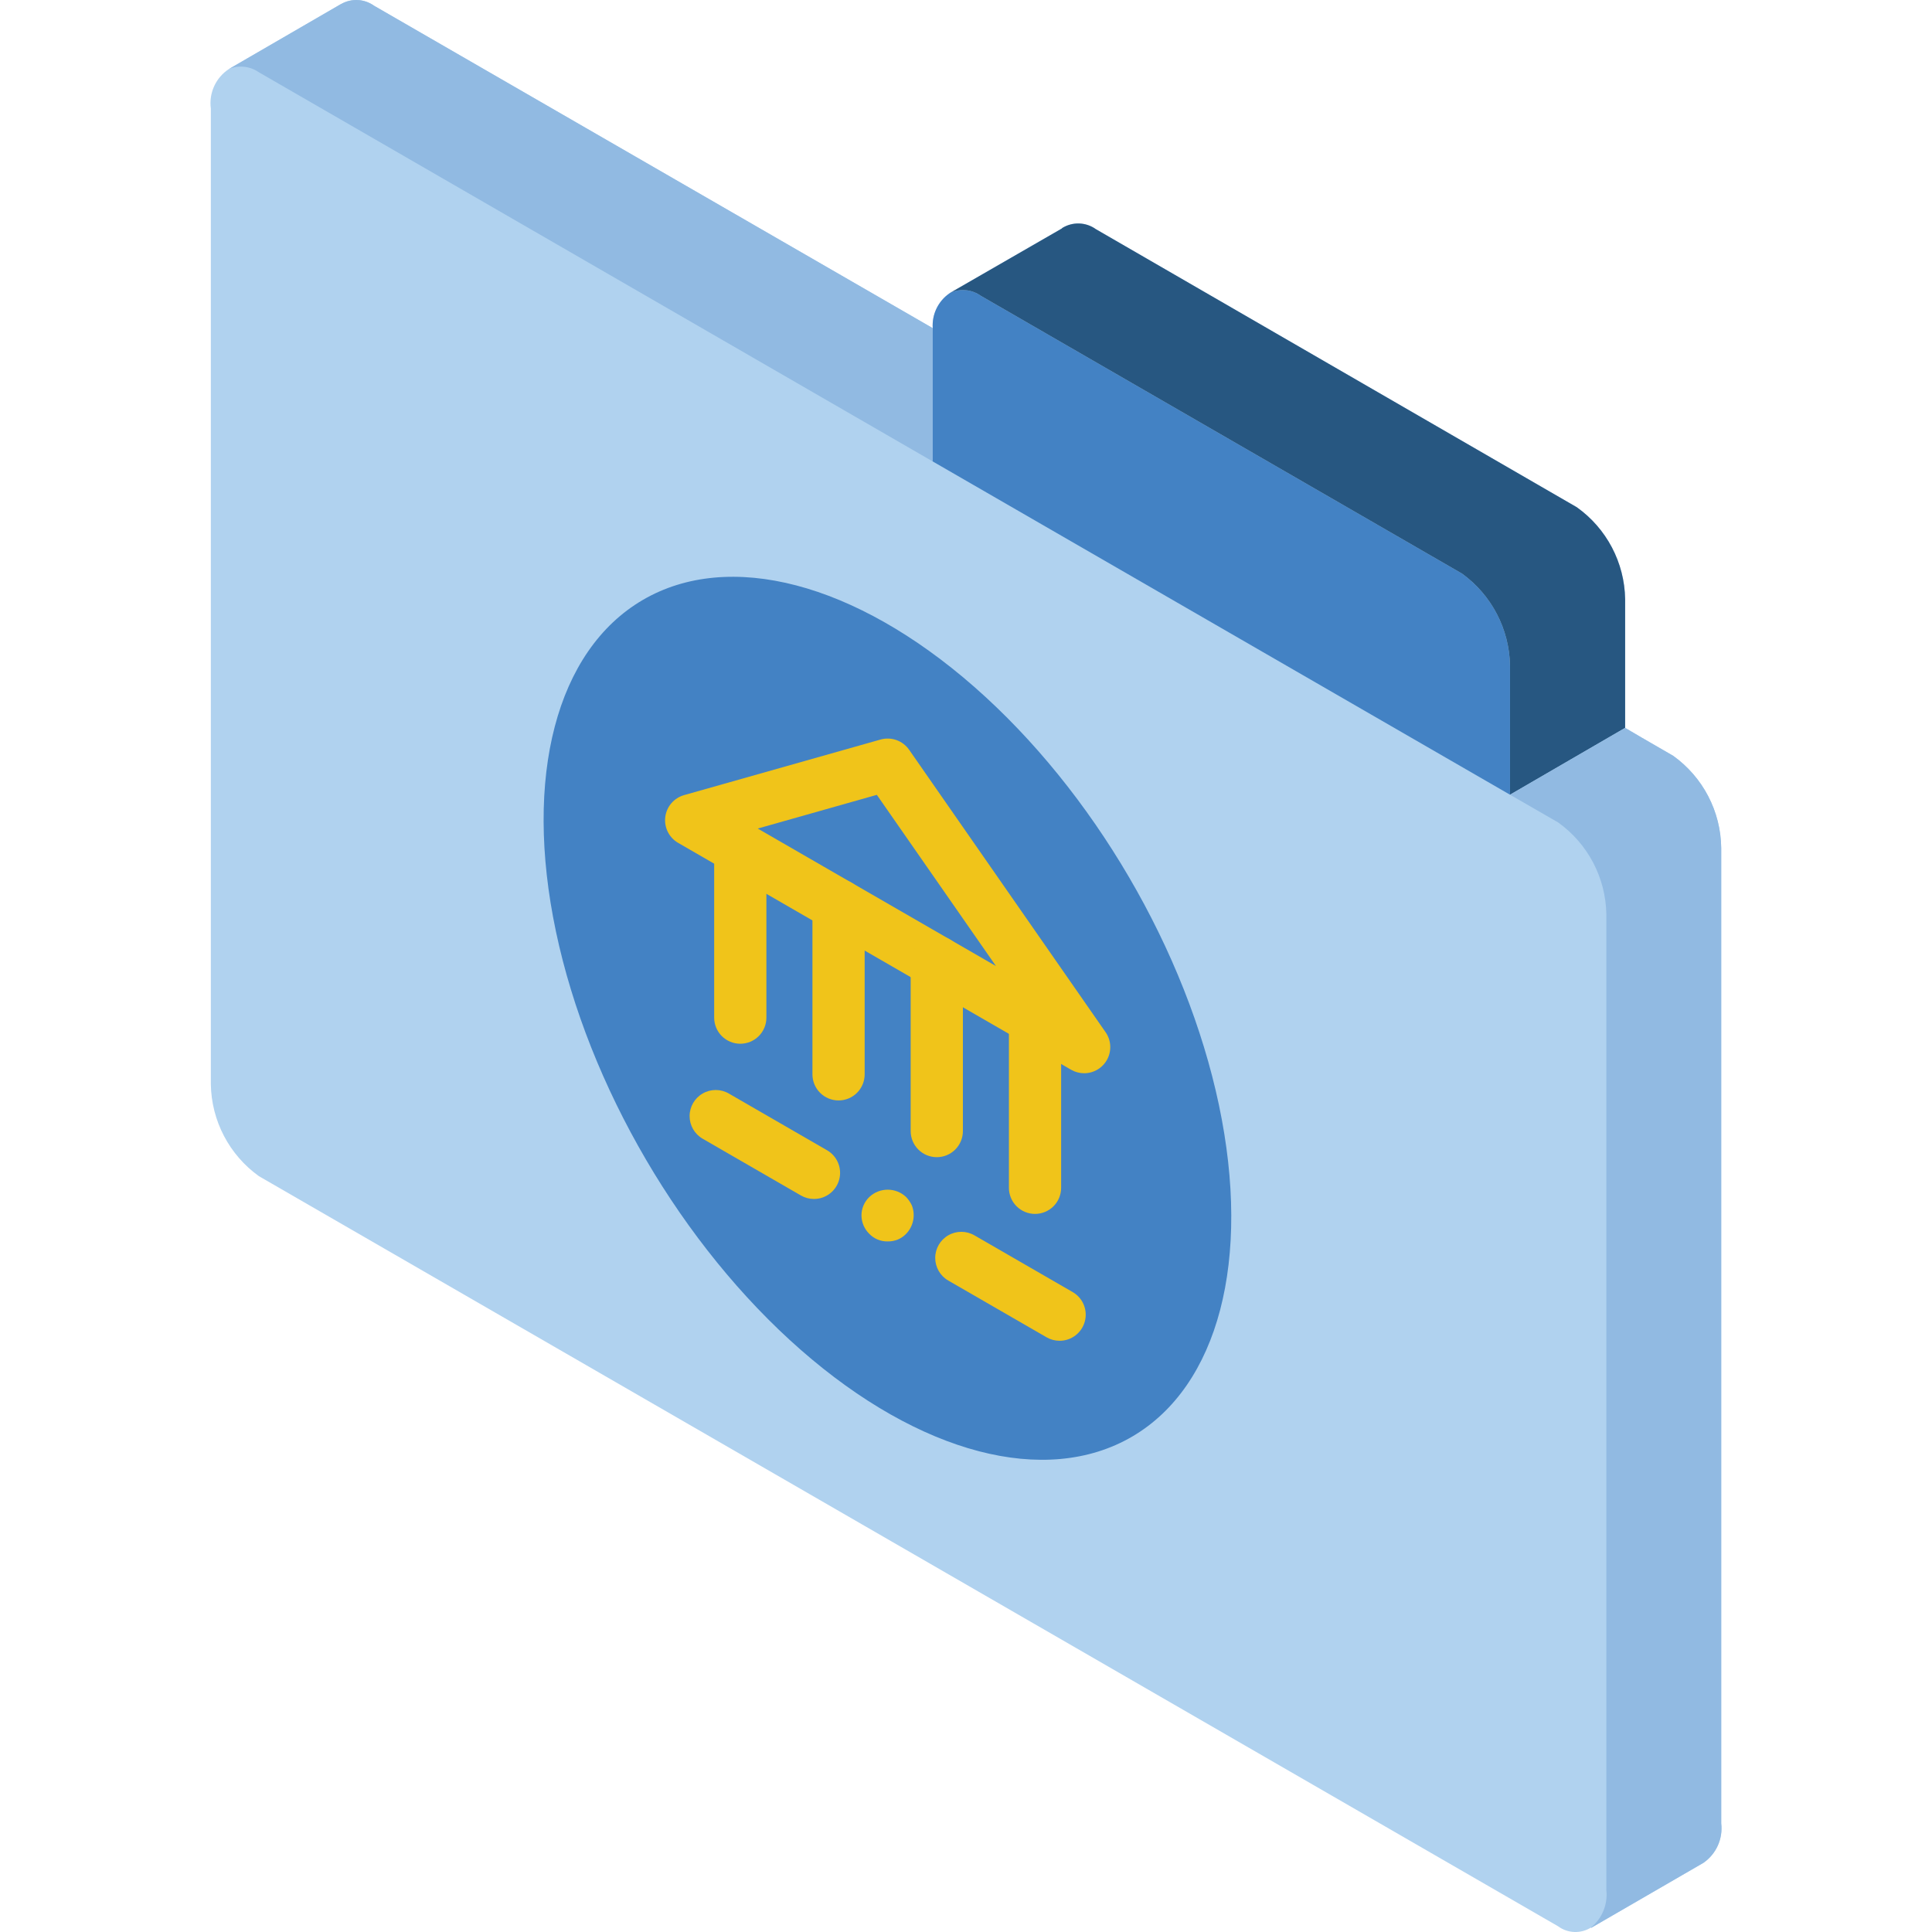 <?xml version="1.0" encoding="iso-8859-1"?>
<!-- Generator: Adobe Illustrator 19.0.0, SVG Export Plug-In . SVG Version: 6.00 Build 0)  -->
<svg version="1.1" id="Capa_1" xmlns="http://www.w3.org/2000/svg" xmlns:xlink="http://www.w3.org/1999/xlink" x="0px" y="0px"
	 viewBox="0 0 511.993 511.993" style="enable-background:new 0 0 511.993 511.993;" xml:space="preserve">
<g>
	<path style="fill:#B0D2EF;" d="M443.405,200.294l-8.372-4.843l-4.359-2.56v-34.11c-0.157-9.69-4.908-18.73-12.8-24.355
		L290.427,60.739c-2.661-1.917-6.22-2.027-8.995-0.277v0.069l-29.544,17.021l-0.208,0.138c-3.04,2.072-4.752,5.601-4.497,9.271
		L124.65,16.251L99.119,1.513c-2.545-1.826-5.916-2.015-8.649-0.484l-0.277,0.138l-29.475,17.09
		c-3.514,2.273-5.4,6.369-4.843,10.517v258.56c0.148,9.676,4.871,18.71,12.731,24.355l344.285,198.781
		c2.558,1.898,6.017,2.035,8.718,0.346l0.069,0.069l29.751-17.228c3.38-2.344,5.19-6.363,4.705-10.448V224.718
		C456.021,215.014,451.294,205.945,443.405,200.294z"/>
	<path style="fill:#4382C4;" d="M400.161,176.354v34.249l-153.046-88.355V88c-0.014-0.324,0.009-0.649,0.069-0.969v-0.069
		c-0.255-3.67,1.457-7.199,4.497-9.271l0.208-0.138c2.636-1.15,5.681-0.835,8.026,0.83L387.431,152
		C395.267,157.665,399.983,166.686,400.161,176.354z"/>
	<path style="fill:#275781;" d="M430.674,158.78v34.11l-30.512,17.712v-34.249c-0.179-9.668-4.894-18.689-12.731-24.355
		L259.915,78.383c-2.345-1.665-5.39-1.98-8.026-0.83l29.544-17.021v-0.069c2.774-1.75,6.333-1.641,8.995,0.277l127.446,73.686
		C425.766,140.051,430.517,149.09,430.674,158.78L430.674,158.78z"/>
	<g>
		<path style="fill:#91BAE2;" d="M456.135,224.718v258.491c0.485,4.085-1.325,8.104-4.705,10.448l-29.751,17.228l-0.069-0.069
			c2.97-2.408,4.509-6.163,4.082-9.963v-258.56c-0.157-9.69-4.908-18.73-12.8-24.355l-12.731-7.334l30.512-17.712l4.359,2.56
			l8.372,4.843C451.293,205.945,456.021,215.014,456.135,224.718L456.135,224.718z"/>
		<path style="fill:#91BAE2;" d="M247.184,86.962v0.069c-0.06,0.319-0.083,0.644-0.069,0.969v34.249L94.138,33.894L68.607,19.157
			c-2.308-1.614-5.276-1.953-7.888-0.899l29.475-17.09l0.277-0.138c2.733-1.53,6.104-1.341,8.649,0.484l25.531,14.737
			L247.184,86.962z"/>
	</g>
	
		<ellipse transform="matrix(-0.505 -0.863 0.863 -0.505 121.099 609.104)" style="fill:#4382C4;" cx="235.211" cy="269.827" rx="128.443" ry="74.15"/>
	<g>
		<path style="fill:#F0C41A;" d="M287.309,284.417c-1.214,0-2.408-0.319-3.459-0.926l-92.574-53.446l0,0l-11.568-6.682
			c-2.408-1.39-3.749-4.087-3.406-6.846c0.343-2.759,2.305-5.045,4.98-5.802l52.068-14.73c2.841-0.802,5.878,0.282,7.568,2.703
			l52.074,74.858c1.471,2.116,1.645,4.873,0.451,7.157C292.249,282.986,289.886,284.417,287.309,284.417L287.309,284.417z
			 M200.809,219.572l63.128,36.439L232.37,210.64L200.809,219.572z"/>
		<path style="fill:#F0C41A;" d="M248.255,306.66c-1.835,0.001-3.596-0.728-4.894-2.025c-1.298-1.298-2.026-3.058-2.025-4.894
			v-44.791c0-3.821,3.098-6.919,6.919-6.919c3.821,0,6.919,3.098,6.919,6.919v44.791c0.001,1.835-0.728,3.596-2.025,4.894
			C251.851,305.933,250.091,306.661,248.255,306.66L248.255,306.66z"/>
		<path style="fill:#F0C41A;" d="M274.289,321.694c-1.835,0.001-3.596-0.728-4.894-2.025c-1.298-1.298-2.026-3.058-2.025-4.894
			v-44.797c0-3.821,3.098-6.919,6.919-6.919c3.821,0,6.919,3.098,6.919,6.919v44.797c0.001,1.835-0.728,3.596-2.025,4.894
			C277.885,320.966,276.125,321.695,274.289,321.694z"/>
		<path style="fill:#F0C41A;" d="M222.222,291.626c-1.835,0.001-3.596-0.728-4.894-2.025c-1.298-1.298-2.026-3.058-2.025-4.894
			v-44.79c0-3.821,3.098-6.919,6.919-6.919s6.919,3.098,6.919,6.919v44.79c0.001,1.835-0.728,3.596-2.025,4.894
			C225.818,290.899,224.057,291.627,222.222,291.626z"/>
		<path style="fill:#F0C41A;" d="M196.181,276.599c-1.835,0.001-3.596-0.728-4.894-2.025c-1.298-1.298-2.026-3.058-2.025-4.894
			v-44.797c0-3.821,3.098-6.919,6.919-6.919s6.919,3.098,6.919,6.919v44.797c0.001,1.835-0.728,3.596-2.025,4.894
			C199.777,275.872,198.016,276.6,196.181,276.599z"/>
		<path style="fill:#F0C41A;" d="M280.796,355.316c-1.212,0.001-2.403-0.318-3.453-0.926l-26.041-15.034
			c-2.143-1.235-3.463-3.52-3.464-5.993c-0.001-2.473,1.319-4.759,3.46-5.995c2.142-1.236,4.781-1.236,6.922,0.002l26.041,15.034
			c2.714,1.566,4.038,4.761,3.225,7.787S283.93,355.32,280.796,355.316z"/>
		<path style="fill:#F0C41A;" d="M215.701,317.734c-1.212,0.001-2.403-0.318-3.453-0.926l-26.034-15.034
			c-2.143-1.235-3.463-3.52-3.464-5.993c-0.001-2.473,1.319-4.759,3.46-5.995c2.142-1.236,4.781-1.236,6.922,0.002l26.034,15.034
			c2.714,1.566,4.038,4.761,3.225,7.787S218.835,317.739,215.701,317.734L215.701,317.734z"/>
		<path style="fill:#F0C41A;" d="M235.215,328.984c-1.824,0.034-3.579-0.693-4.845-2.007c-1.321-1.294-2.068-3.063-2.074-4.912
			c0.007-1.829,0.756-3.577,2.074-4.845c2.735-2.595,7.022-2.595,9.757,0c0.623,0.651,1.137,1.4,1.52,2.216
			c1.012,2.594,0.418,5.541-1.52,7.541c-0.629,0.65-1.383,1.167-2.216,1.52C237.053,328.835,236.137,329,235.215,328.984z"/>
	</g>
</g>
<g>
</g>
<g>
</g>
<g>
</g>
<g>
</g>
<g>
</g>
<g>
</g>
<g>
</g>
<g>
</g>
<g>
</g>
<g>
</g>
<g>
</g>
<g>
</g>
<g>
</g>
<g>
</g>
<g>
</g>
</svg>

